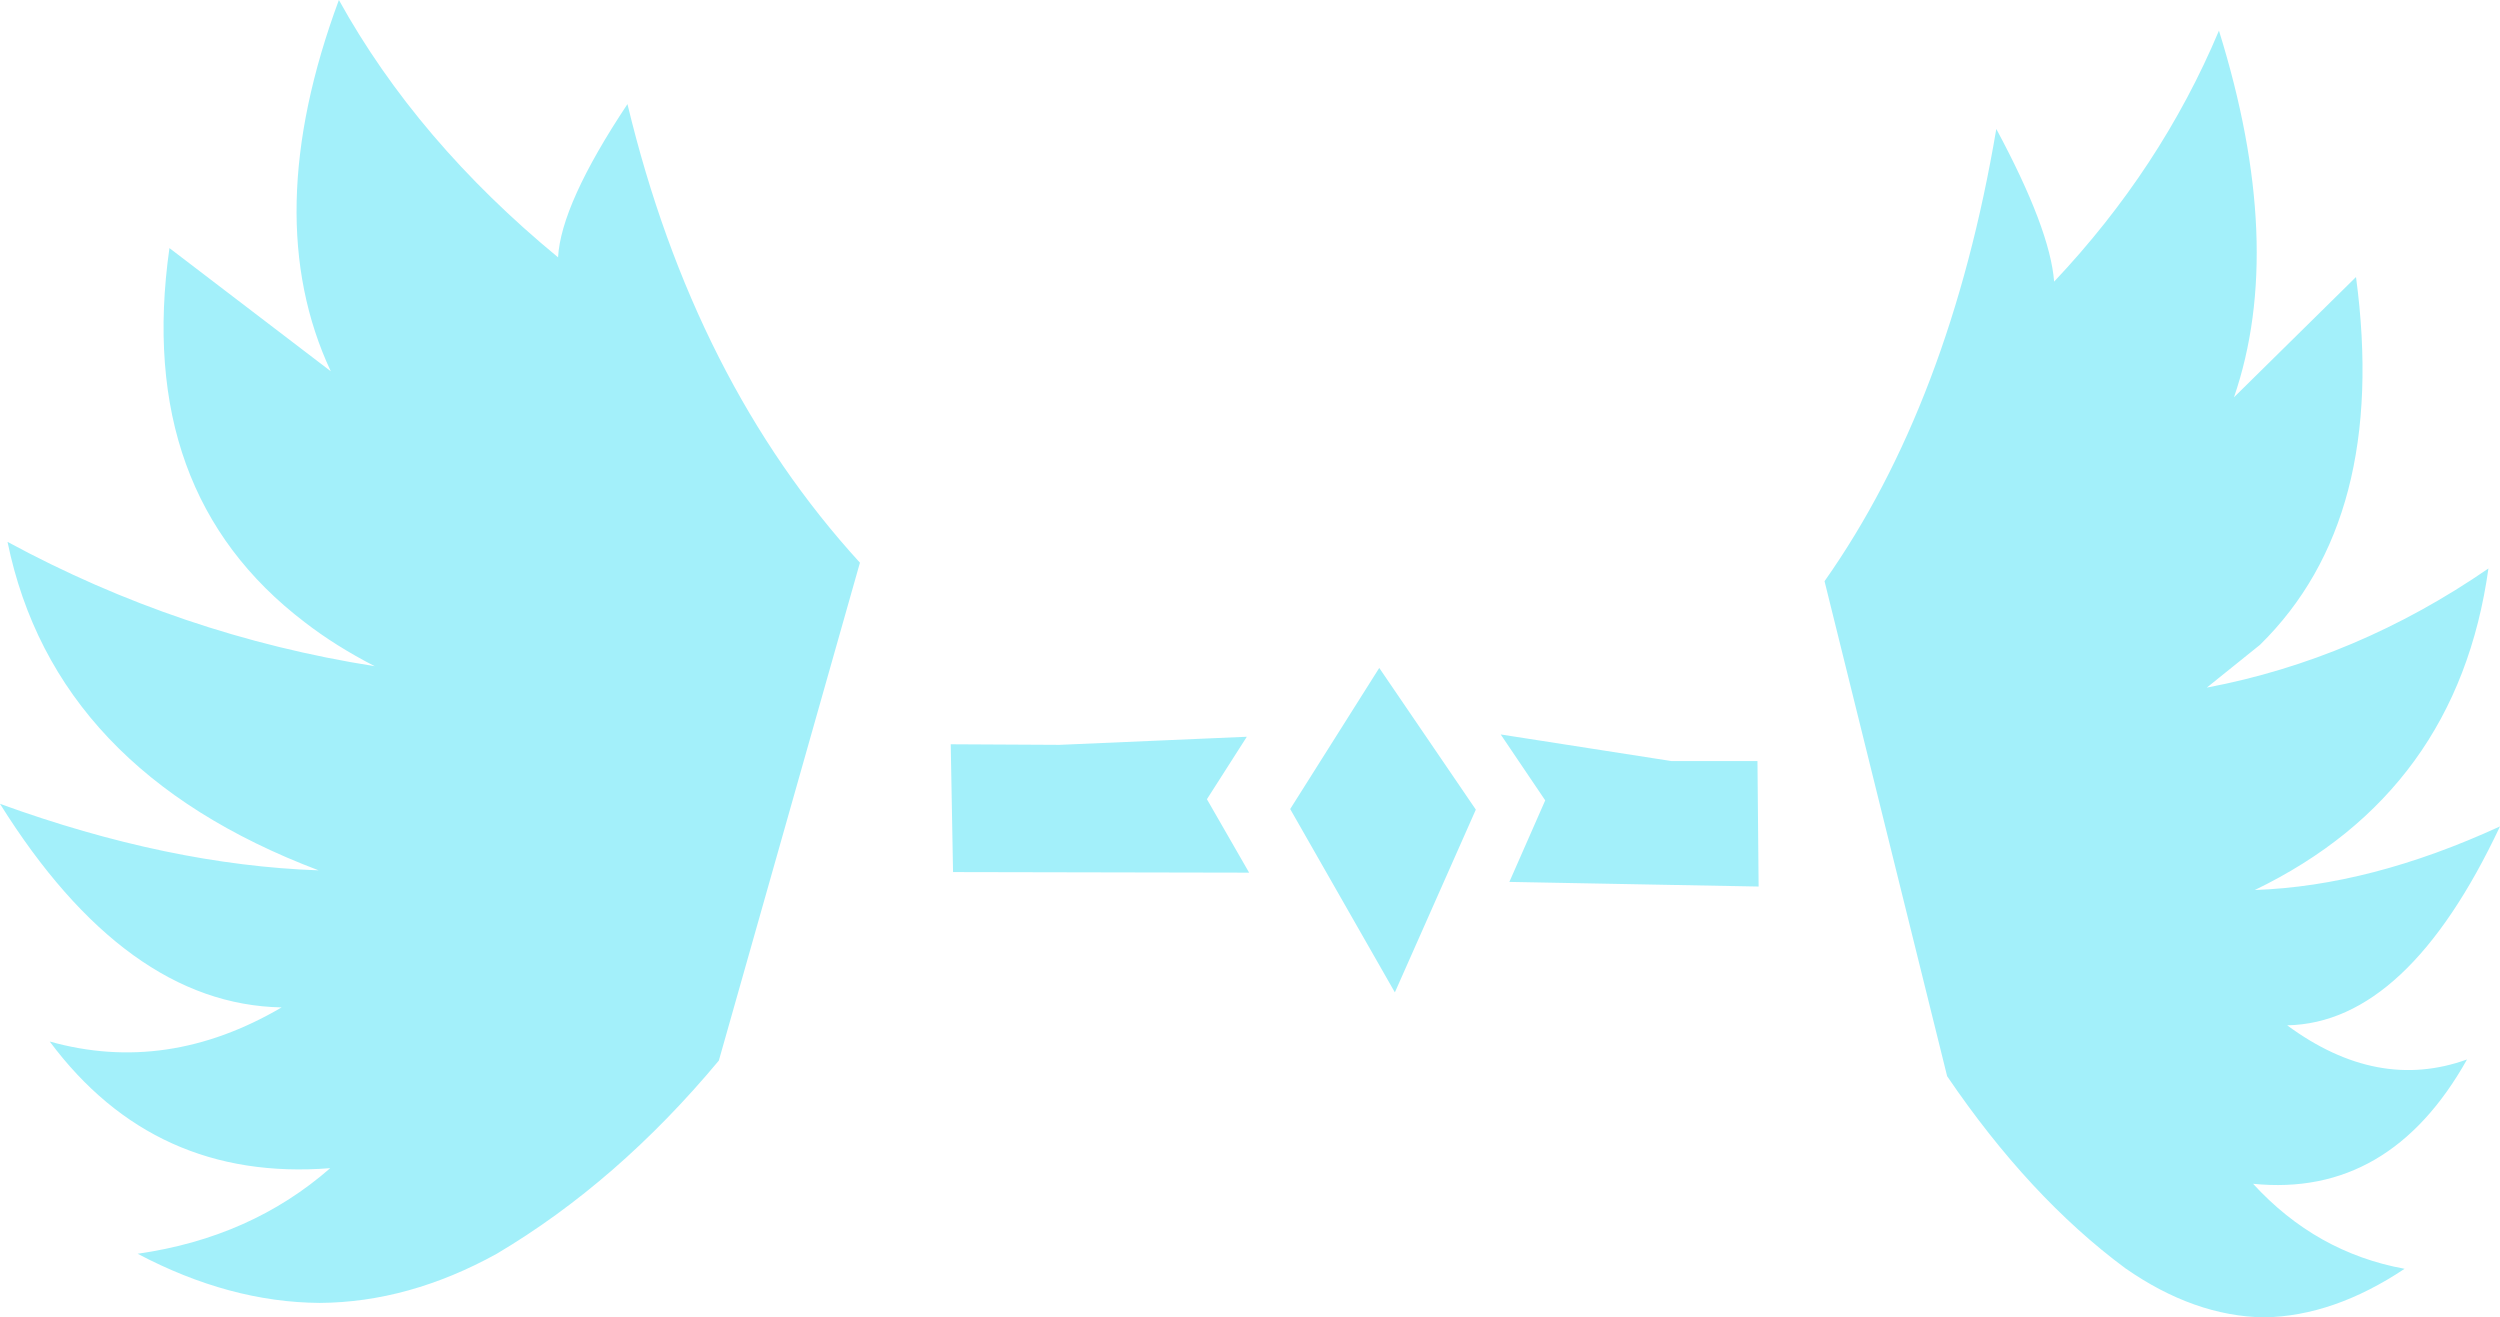 <?xml version="1.0" encoding="UTF-8" standalone="no"?>
<svg xmlns:xlink="http://www.w3.org/1999/xlink" height="113.9px" width="216.15px" xmlns="http://www.w3.org/2000/svg">
  <g transform="matrix(1.0, 0.0, 0.0, 1.0, 108.05, 56.95)">
    <path d="M60.3 36.1 L49.7 -6.7 Q60.55 -22.1 64.55 -45.8 69.2 -37.15 69.55 -32.6 78.8 -42.4 83.8 -54.3 89.6 -35.7 85.1 -22.6 L95.65 -33.0 Q98.45 -12.1 87.35 -1.2 L82.75 2.5 Q95.7 0.05 107.1 -7.8 104.4 11.55 86.9 20.0 96.9 19.65 108.1 14.5 100.1 31.5 89.7 31.7 97.5 37.45 105.25 34.65 98.55 46.6 86.75 45.4 92.2 51.35 99.85 52.75 93.7 56.85 87.7 56.95 81.65 56.85 75.7 52.7 67.4 46.55 60.3 36.1 M11.2 0.8 L19.55 13.05 12.55 28.85 3.5 13.0 11.2 0.8 M44.0 19.7 L22.45 19.3 25.55 12.25 21.7 6.55 36.45 8.85 43.9 8.85 44.0 19.7 M-75.65 0.65 Q-79.05 -1.1 -81.7 -3.15 -96.4 -14.35 -93.4 -35.5 L-79.45 -24.85 Q-85.7 -38.2 -78.75 -56.95 -72.0 -44.75 -59.8 -34.7 -59.55 -39.3 -53.8 -47.95 -48.05 -24.0 -33.7 -8.3 L-45.9 34.75 Q-54.65 45.25 -65.1 51.45 -72.7 55.65 -80.4 55.7 -88.2 55.65 -96.15 51.45 -86.35 50.05 -79.5 44.05 -94.7 45.25 -103.75 33.1 -93.6 35.95 -83.7 30.15 -97.2 29.9 -108.05 12.55 -93.45 17.85 -80.5 18.3 -103.35 9.65 -107.4 -10.1 -92.45 -2.0 -75.65 0.65 M-0.05 18.5 L-25.65 18.45 -25.85 7.4 -16.45 7.45 -0.25 6.75 -3.7 12.15 -0.05 18.5" fill="#a3f0fa" fill-rule="evenodd" stroke="none"/>
  </g>
</svg>
